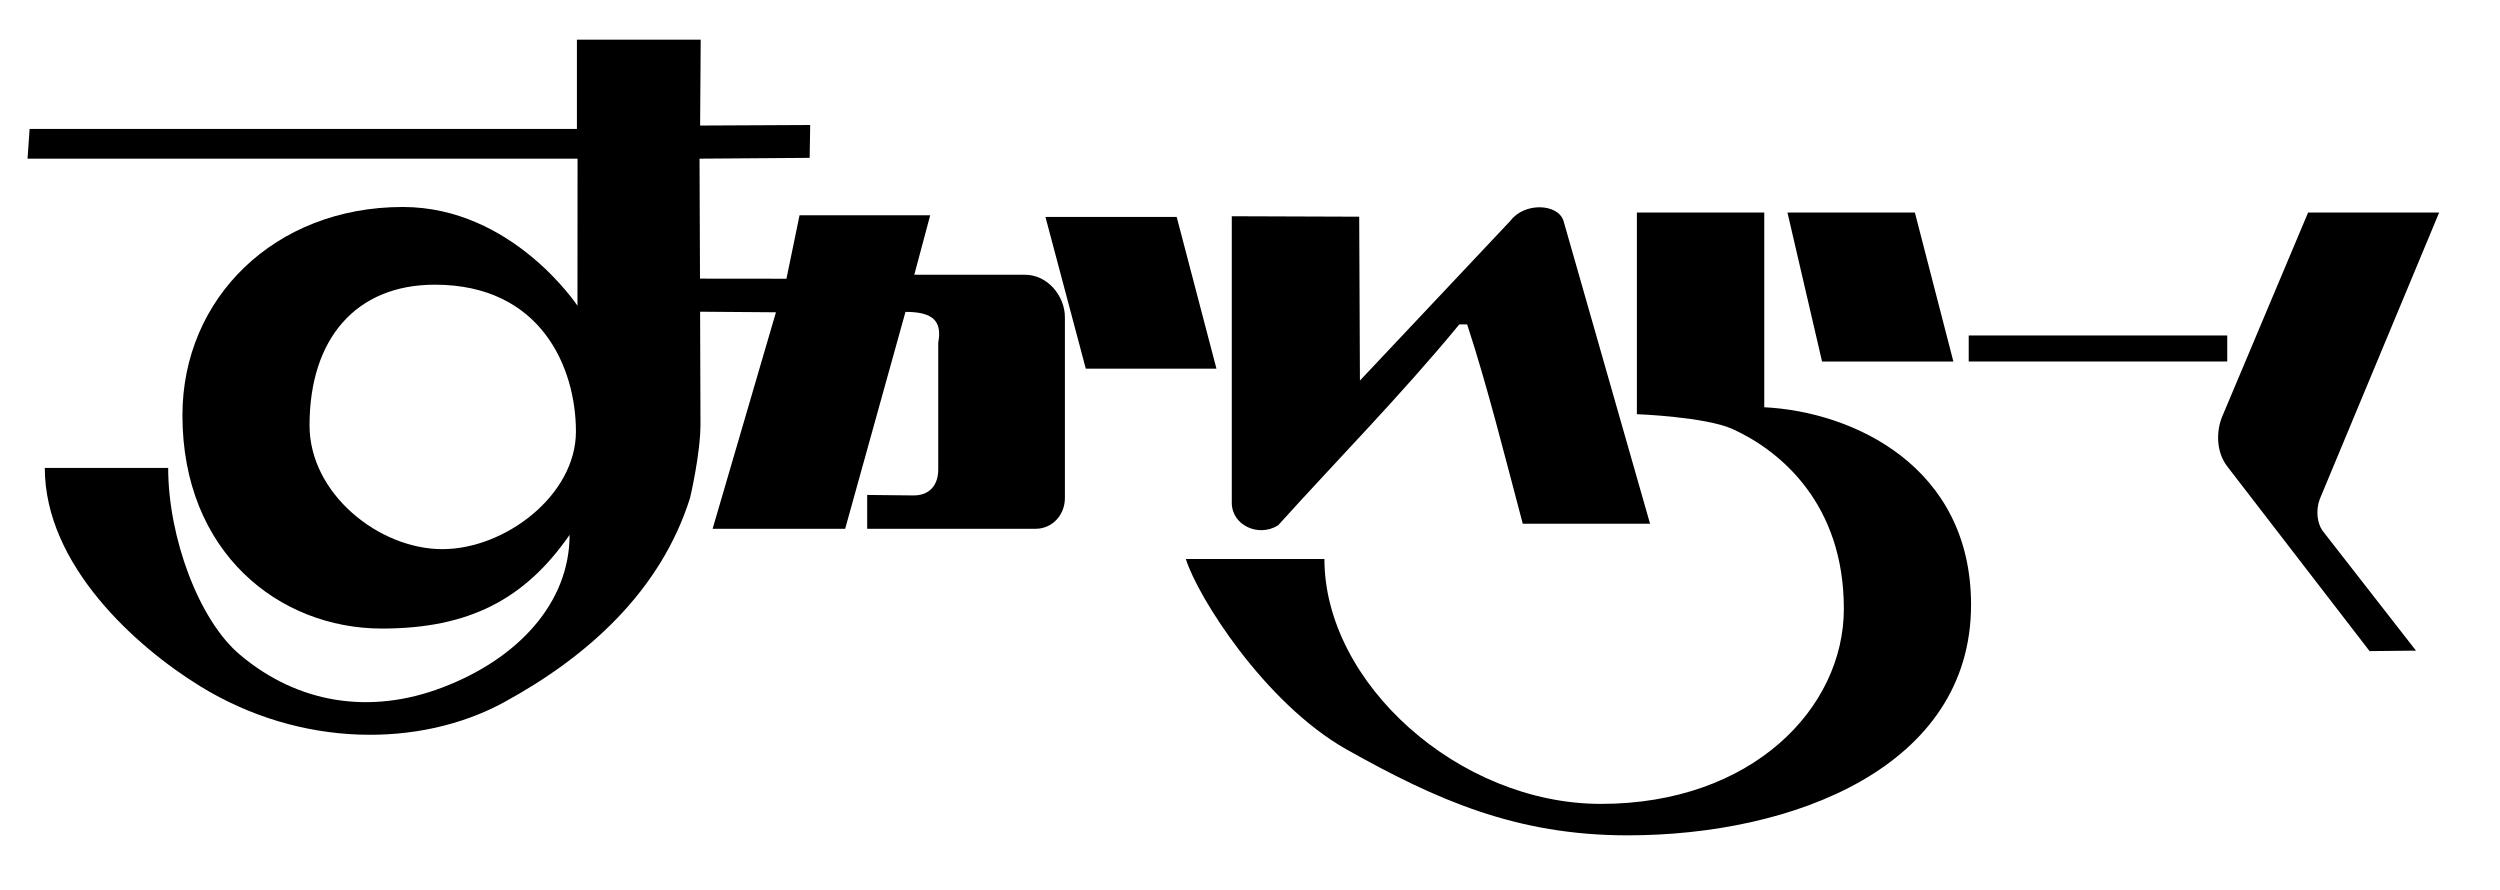 <?xml version="1.0" encoding="UTF-8" standalone="no"?>
<!DOCTYPE svg PUBLIC "-//W3C//DTD SVG 1.1//EN" "http://www.w3.org/Graphics/SVG/1.1/DTD/svg11.dtd">
<svg width="100%" height="100%" viewBox="0 0 309 110" version="1.1" xmlns="http://www.w3.org/2000/svg" xmlns:xlink="http://www.w3.org/1999/xlink" xml:space="preserve" xmlns:serif="http://www.serif.com/" style="fill-rule:evenodd;clip-rule:evenodd;stroke-linejoin:round;stroke-miterlimit:2;">
    <g id="アートボード1" transform="matrix(0.782,0,0,0.536,-299.65,-617.607)">
        <rect x="383.166" y="1152.16" width="393.929" height="204.976" style="fill:none;"/>
        <g transform="matrix(7.104,0,0,10.364,-106.581,-1143.92)">
            <g id="Untitled">
                <path d="M92.202,226.379L95.122,226.379L96.007,229.756L93.1,229.756L92.202,226.379Z" style="fill-rule:nonzero;"/>
                <path d="M84.471,227.752L86.44,227.754L86.731,226.343L89.638,226.343L89.284,227.666L91.748,227.666C92.248,227.666 92.635,228.135 92.635,228.611L92.635,232.633C92.635,233.019 92.347,233.318 91.985,233.318L88.236,233.318L88.236,232.565L89.269,232.576C89.638,232.576 89.817,232.332 89.817,231.997L89.817,229.174C89.915,228.664 89.657,228.492 89.088,228.492L87.746,233.318L84.797,233.318L86.206,228.501L84.233,228.486L84.471,227.752Z" style="fill-rule:nonzero;"/>
                <path d="M78.617,227.887C76.861,227.887 75.829,229.09 75.829,231.017C75.829,232.54 77.377,233.771 78.782,233.771C80.181,233.771 81.756,232.571 81.756,231.155C81.756,229.734 80.982,227.887 78.617,227.887M84.295,232.632C83.644,234.698 82.027,236.159 80.151,237.181C78.291,238.191 75.635,238.2 73.394,236.82C71.968,235.943 69.939,234.125 69.939,231.964L72.684,231.964C72.684,233.505 73.365,235.354 74.284,236.123C75.57,237.207 77.177,237.462 78.782,236.85C80.466,236.212 81.615,234.967 81.615,233.453C80.62,234.891 79.37,235.538 77.439,235.538C75.152,235.538 73.001,233.845 73.001,230.793C73.001,228.184 75.057,226.158 77.904,226.158C80.339,226.158 81.79,228.355 81.79,228.355L81.792,225.083L69.555,225.083L69.601,224.422L81.778,224.422L81.778,222.435L84.532,222.435L84.519,224.346L86.968,224.334L86.956,225.065L84.506,225.083C84.506,225.083 84.527,230.311 84.527,230.985C84.527,231.658 84.295,232.632 84.295,232.632" style="fill-rule:nonzero;"/>
                <path d="M99.199,230.02L102.55,226.462C102.86,226.051 103.599,226.08 103.727,226.462L105.654,233.205L102.822,233.205C102.404,231.635 102.045,230.18 101.585,228.771L101.41,228.771C100.108,230.352 98.672,231.807 97.378,233.242C96.935,233.516 96.348,233.234 96.348,232.743L96.348,226.364L99.183,226.374L99.199,230.02Z" style="fill-rule:nonzero;"/>
                <path d="M98.409,233.991C98.409,236.75 101.4,239.439 104.56,239.439C107.922,239.439 109.966,237.312 109.966,235.096C109.966,232.767 108.562,231.589 107.498,231.102C106.893,230.826 105.361,230.768 105.361,230.768L105.361,226.282L108.195,226.282L108.195,230.614C110.174,230.712 112.796,231.931 112.796,235.008C112.796,238.618 108.84,240.139 105.154,240.139C102.67,240.139 100.894,239.347 98.89,238.221C97.067,237.185 95.585,234.822 95.326,233.991L98.409,233.991Z" style="fill-rule:nonzero;"/>
                <path d="M112.403,229.597L109.481,229.597C109.226,228.492 108.969,227.392 108.711,226.281L111.546,226.281L112.403,229.597Z" style="fill-rule:nonzero;"/>
                <path d="M120.553,232.661C120.464,232.909 120.495,233.189 120.616,233.361L122.695,236.029L121.663,236.04L118.499,231.934C118.241,231.602 118.241,231.12 118.409,230.761L120.295,226.281L123.211,226.281L120.553,232.661Z" style="fill-rule:nonzero;"/>
                <rect x="112.744" y="229.017" width="5.752" height="0.579" style="fill-rule:nonzero;"/>
            </g>
        </g>
    </g>
</svg>
